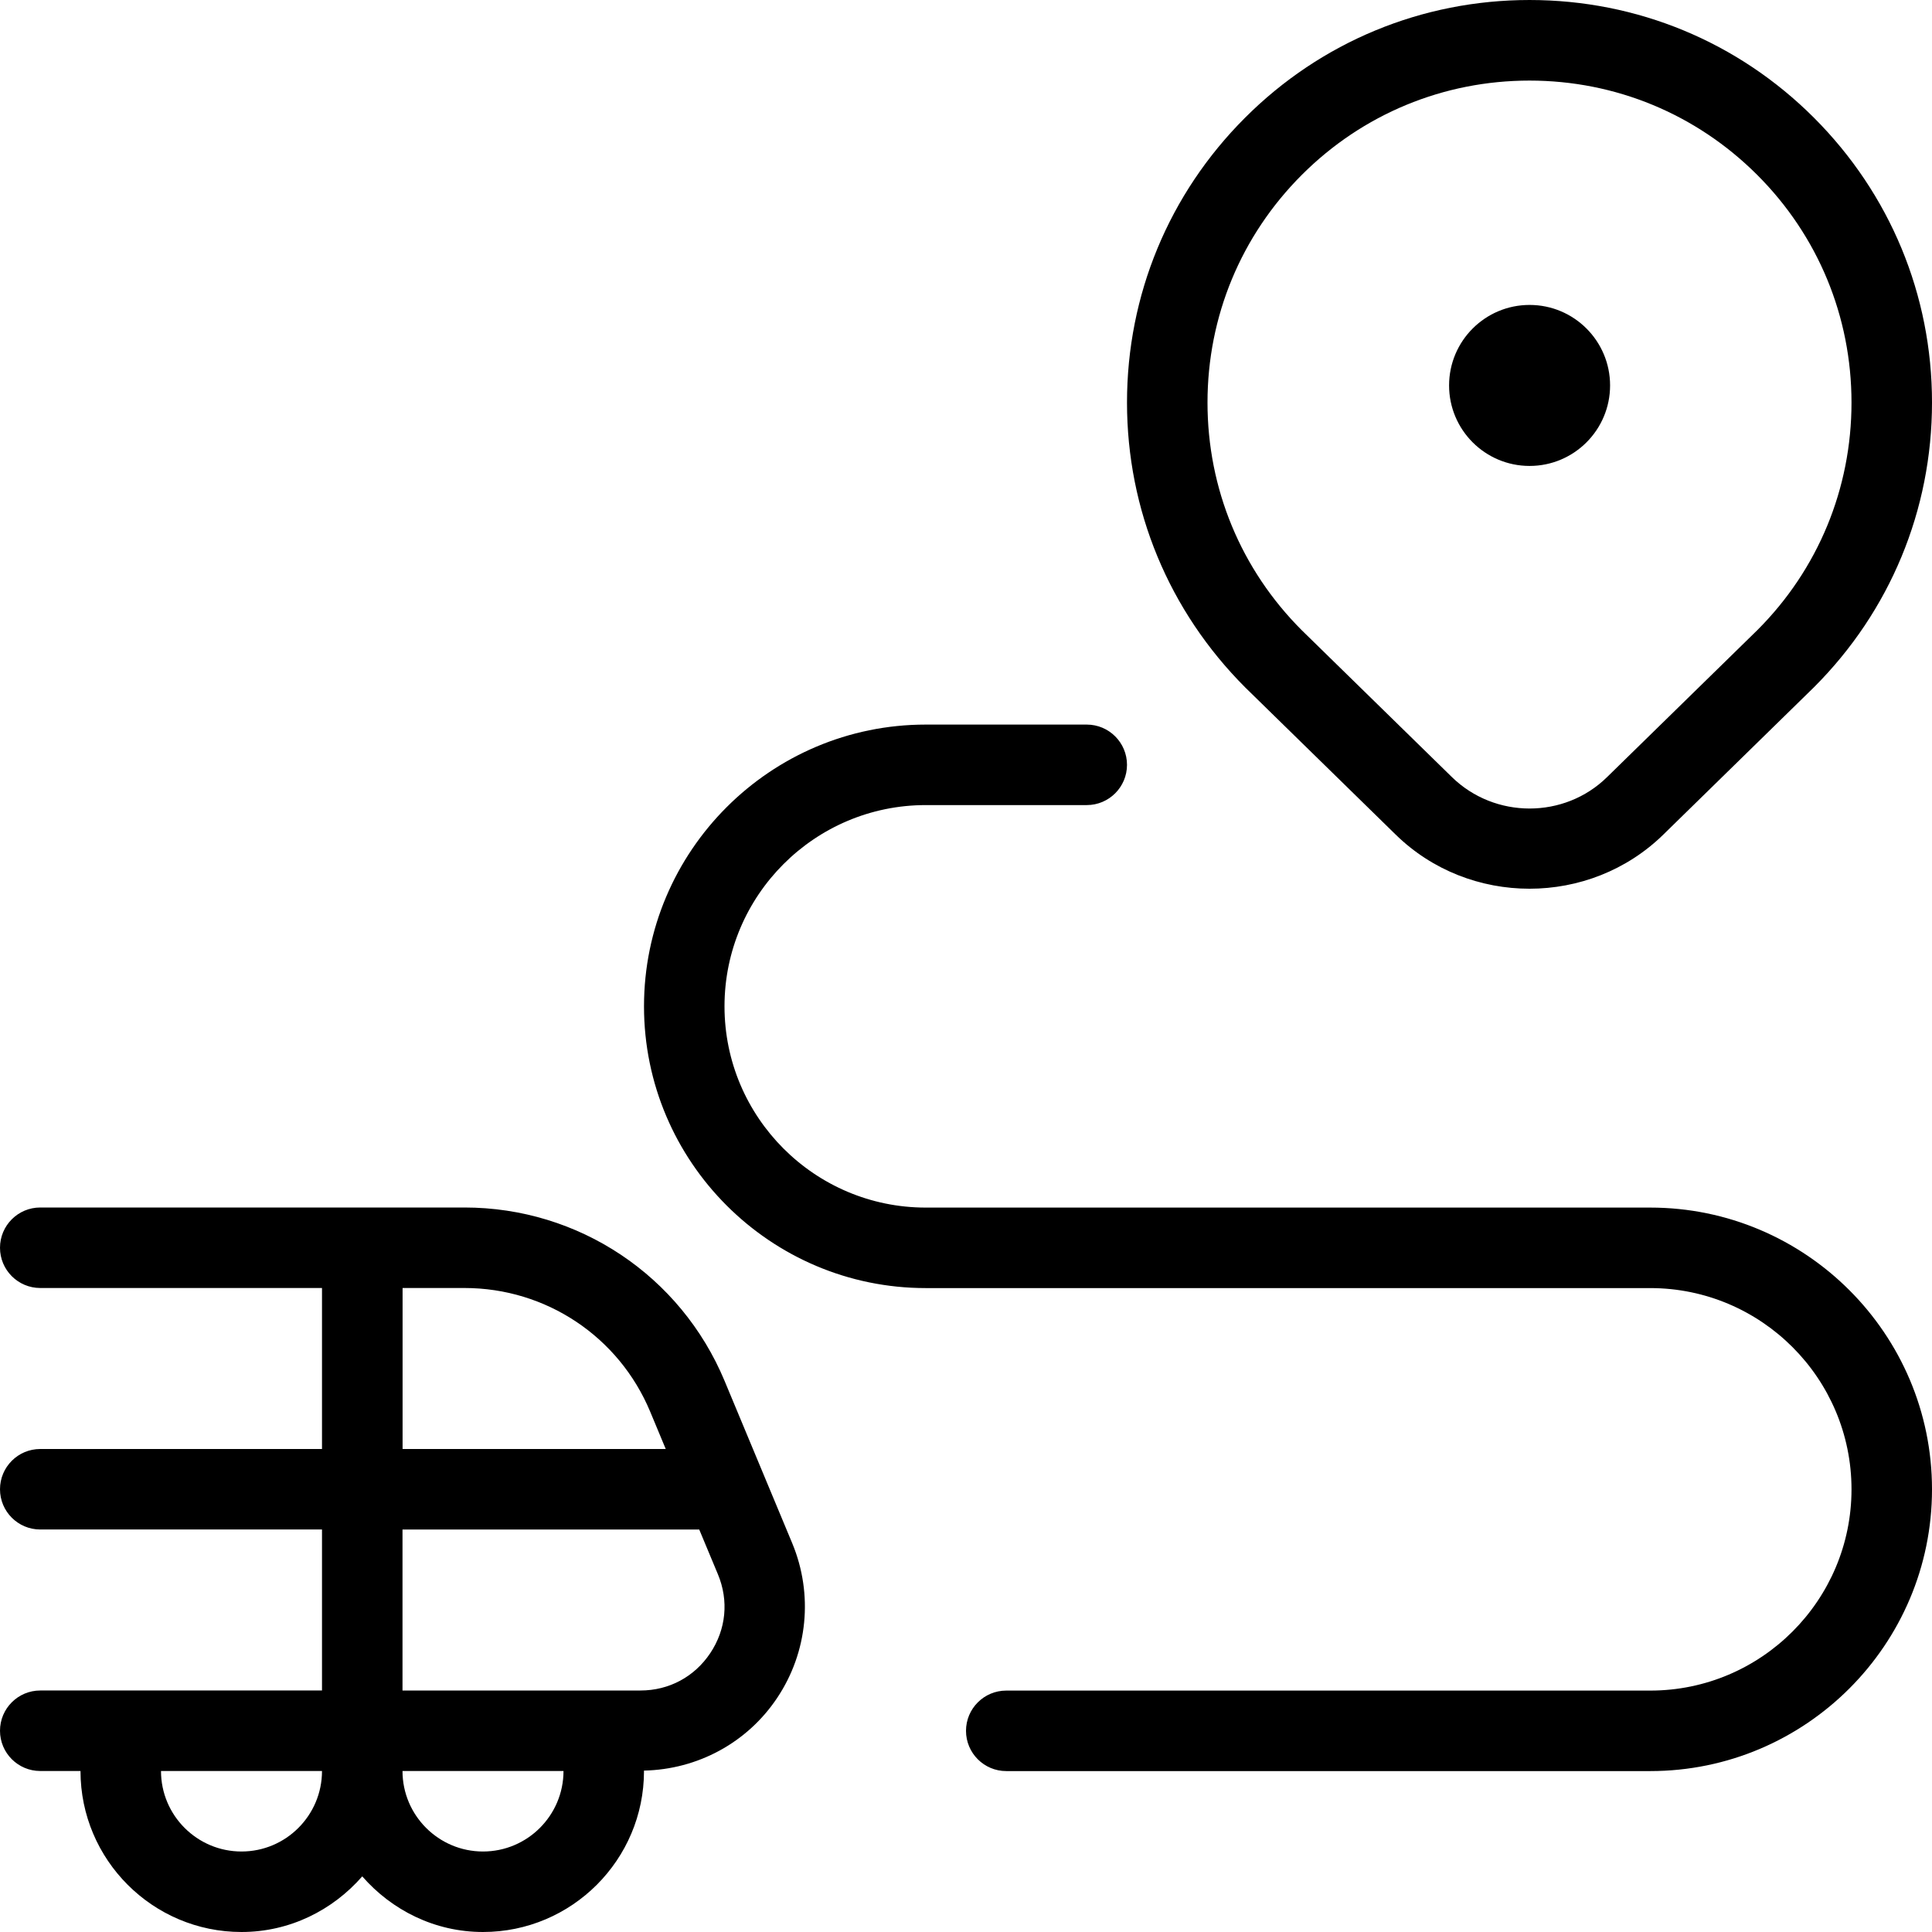<?xml version="1.0" encoding="UTF-8"?>
<svg xmlns="http://www.w3.org/2000/svg" id="Layer_1" data-name="Layer 1" viewBox="0 0 24 24">
  <path d="m9.001,17.154c-.546-1.308-1.813-2.154-3.231-2.154H.5c-.276,0-.5.224-.5.5s.224.5.5.5h3.5v2H.5c-.276,0-.5.224-.5.5s.224.5.5.5h3.5v2H.5c-.276,0-.5.224-.5.5s.224.5.5.5h.5c0,1.103.897,2,2,2,.6,0,1.133-.271,1.5-.691.367.42.9.691,1.5.691,1.103,0,2-.897,2-2,0-.002-.001-.003-.001-.005.668-.014,1.285-.347,1.656-.904.38-.569.449-1.287.187-1.919l-.841-2.018Zm-4.001-1.154h.77c1.013,0,1.919.604,2.308,1.539l.192.461h-3.269v-2Zm-2,7c-.552,0-1-.449-1-1h2c0,.551-.448,1-1,1Zm3,0c-.552,0-1-.449-1-1h2c0,.551-.448,1-1,1Zm2.823-2.464c-.197.295-.513.464-.867.464h-2.956v-2h3.686l.232.556c.137.328.102.685-.095.98Zm8.514-10.169c.458.449,1.061.673,1.663.673s1.204-.224,1.663-.673l1.872-1.831c.944-.944,1.465-2.2,1.465-3.536s-.521-2.591-1.465-3.536-2.2-1.464-3.535-1.464-2.592.52-3.535,1.464c-.944.944-1.465,2.2-1.465,3.536s.521,2.591,1.469,3.54l1.868,1.827Zm-1.165-8.195c.755-.755,1.76-1.171,2.828-1.171s2.072.416,2.828,1.171,1.172,1.76,1.172,2.829-.416,2.073-1.168,2.825l-1.868,1.827c-.531.522-1.396.52-1.928,0l-1.864-1.823c-.756-.755-1.172-1.76-1.172-2.829s.416-2.073,1.172-2.829Zm7.828,16.329c0,1.93-1.57,3.5-3.5,3.5h-8c-.276,0-.5-.224-.5-.5s.224-.5.5-.5h8c1.379,0,2.5-1.122,2.5-2.5s-1.121-2.5-2.5-2.5h-9c-1.93,0-3.5-1.57-3.5-3.5s1.57-3.5,3.5-3.5h2c.276,0,.5.224.5.5s-.224.5-.5.5h-2c-1.379,0-2.5,1.122-2.5,2.5s1.121,2.5,2.5,2.5h9c1.93,0,3.5,1.57,3.5,3.5Zm-3.999-13.713c0,.552-.448,1-1,1s-1-.448-1-1,.448-1,1-1,1,.448,1,1Z"/>
</svg>
